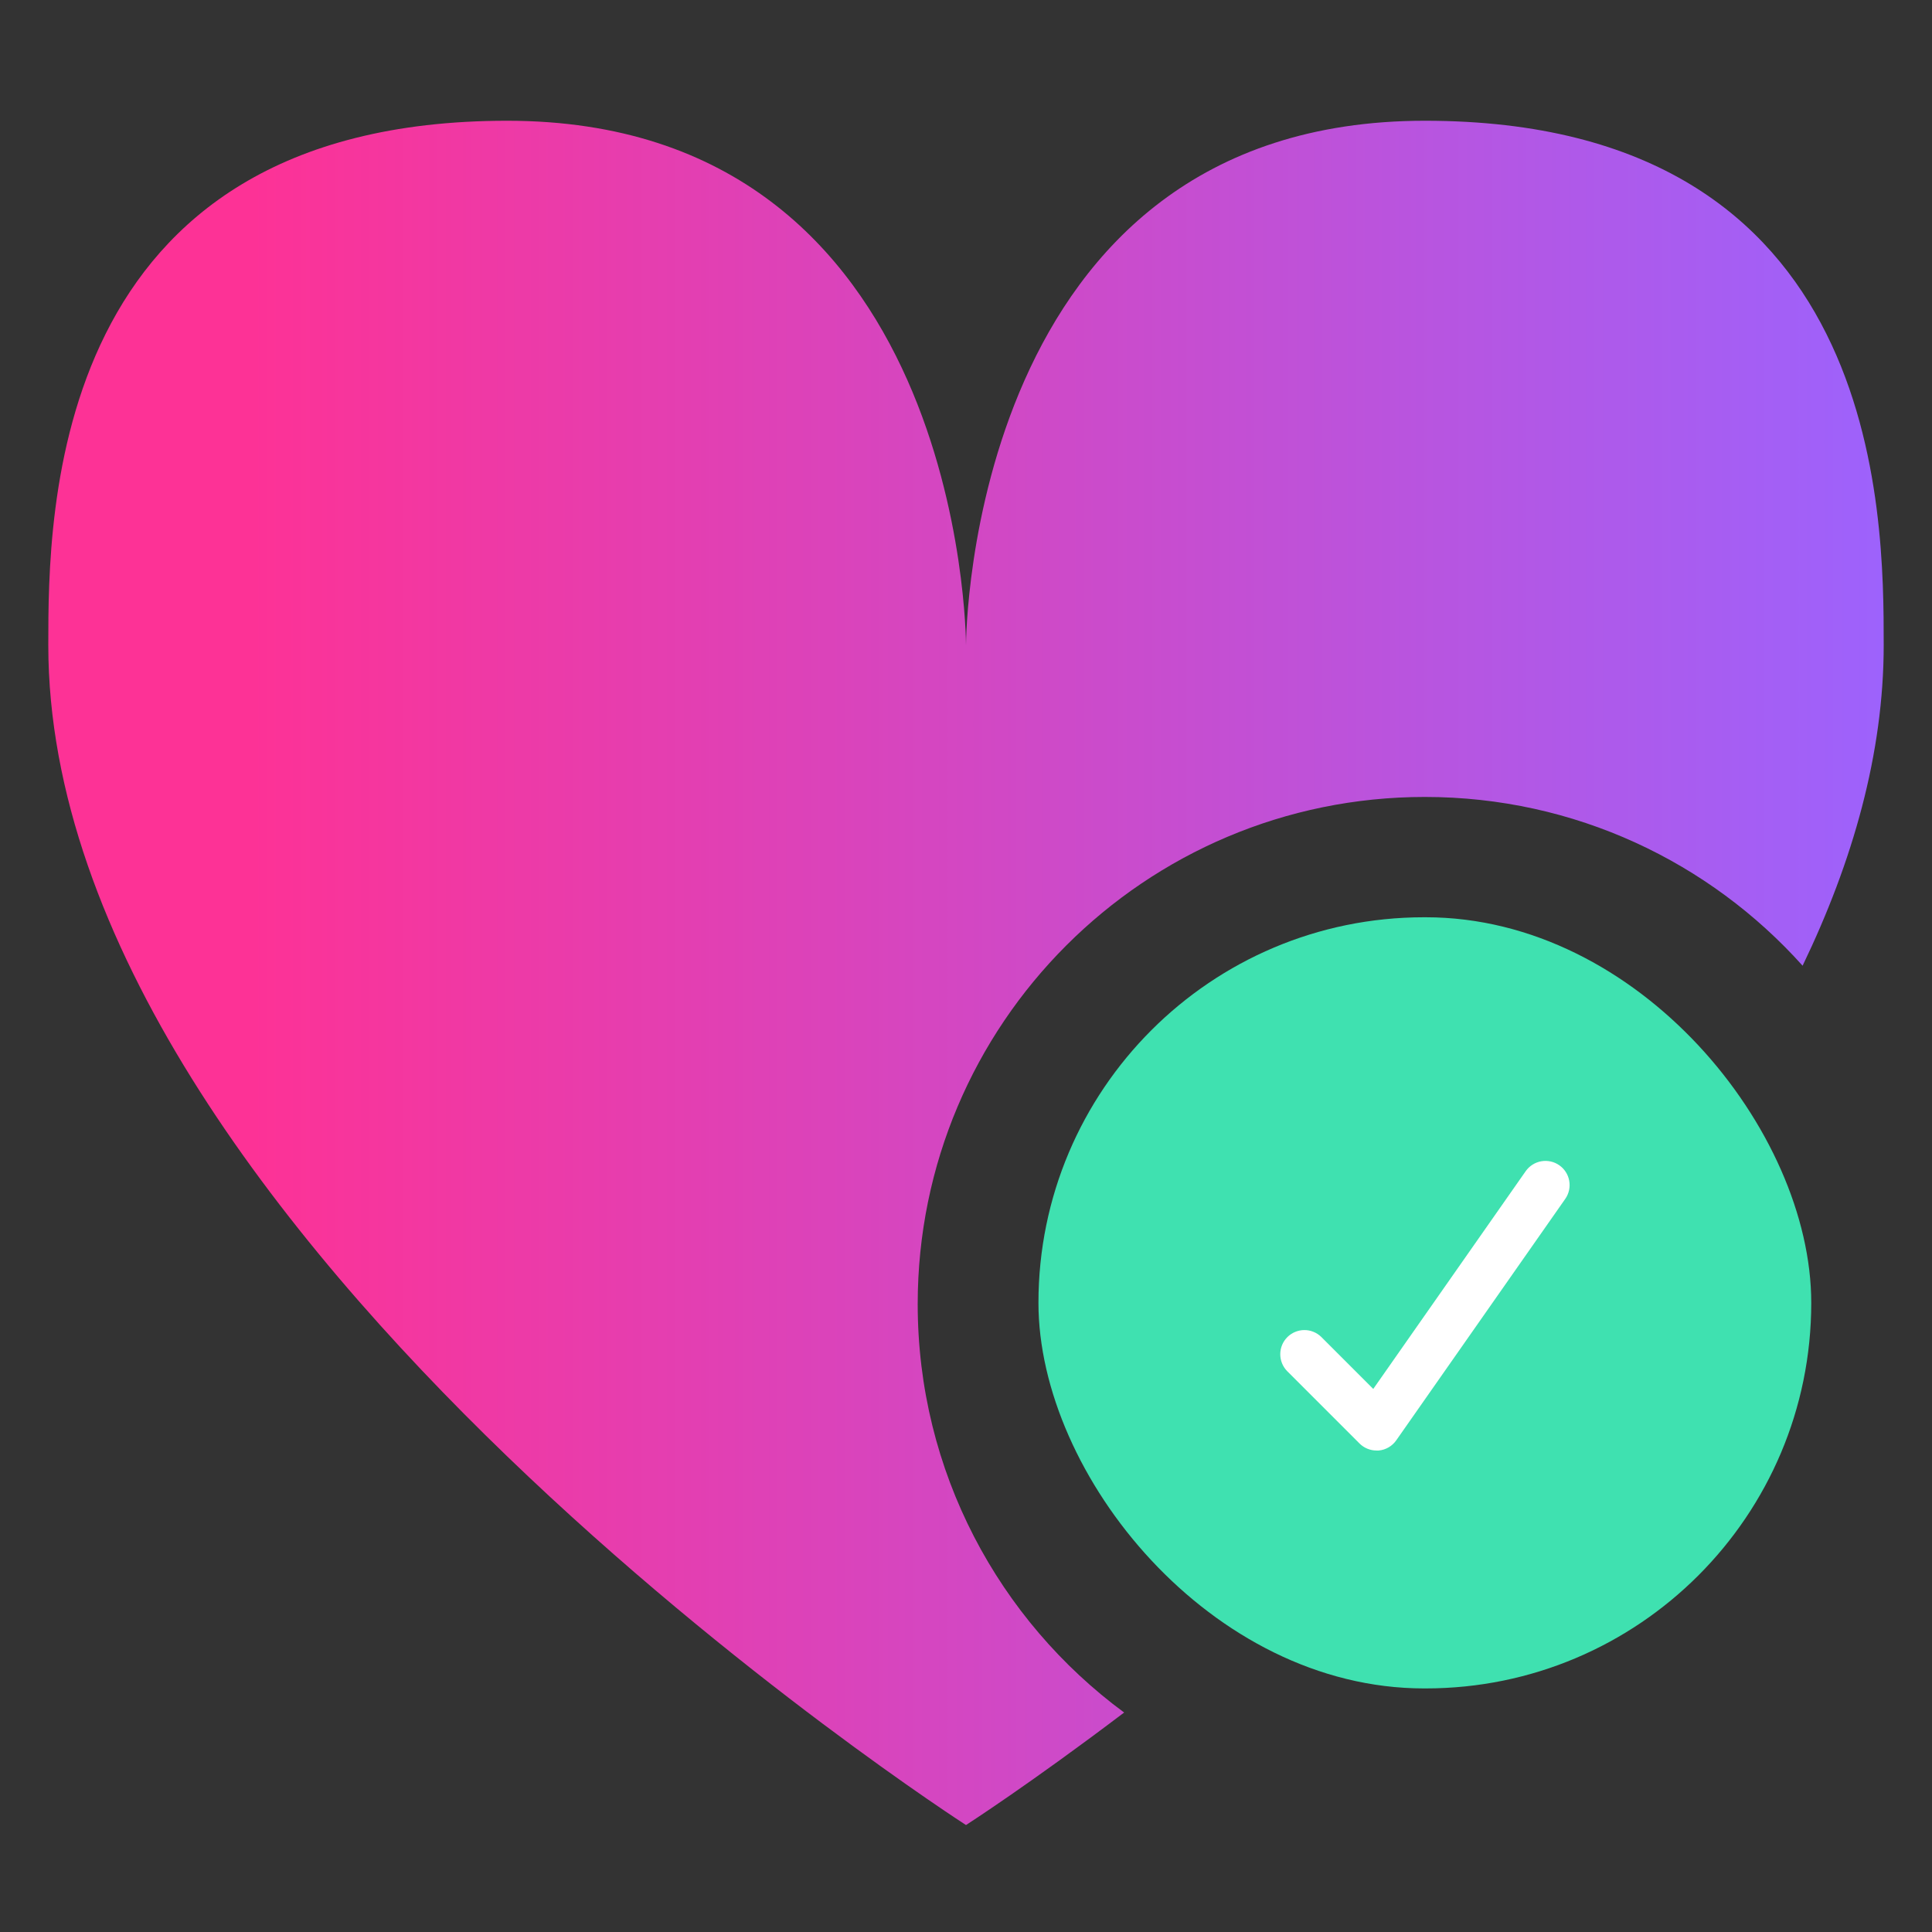 <svg width="80" height="80" viewBox="0 0 80 80" fill="none" xmlns="http://www.w3.org/2000/svg">
<rect x="0" y="0" width="80" height="80" fill="#333333" stroke="none"/>
<rect x="43" y="37.982" width="32" height="31.932" rx="15.966" fill="#3FE1B0"/>
<path fill-rule="evenodd" clip-rule="evenodd" d="M21 5C2 5 2 21.285 2 26.714C2 51.143 40 75.571 40 75.571C40 75.571 42.649 73.868 46.548 70.912C41.363 67.088 38 60.937 38 54C38 42.402 47.402 33 59 33C65.214 33 70.797 35.699 74.642 39.988C76.725 35.663 78 31.189 78 26.714C78 21.285 78 5 59 5C40.141 5 40.001 26.394 40 26.71C39.999 26.394 39.859 5 21 5Z" fill="url(#paint0_linear)"/>
<path d="M57 60.063C56.735 60.063 56.481 59.958 56.293 59.77L53.293 56.77C53.111 56.581 53.011 56.329 53.013 56.067C53.015 55.804 53.12 55.554 53.306 55.368C53.491 55.183 53.742 55.078 54.004 55.075C54.266 55.073 54.519 55.174 54.707 55.356L56.864 57.513L63.18 48.49C63.334 48.275 63.565 48.13 63.825 48.085C64.085 48.041 64.352 48.1 64.567 48.251C64.784 48.402 64.931 48.633 64.978 48.892C65.025 49.151 64.968 49.419 64.819 49.636L57.819 59.636C57.736 59.756 57.627 59.857 57.501 59.931C57.374 60.005 57.233 60.05 57.087 60.063C57.058 60.065 57.029 60.065 57 60.063Z" fill="white"/>
<defs>
<linearGradient id="paint0_linear" x1="78" y1="33.231" x2="2" y2="33.231" gradientUnits="userSpaceOnUse">
<stop offset="0" stop-color="#9D62FC"/>
<stop offset="0.89" stop-color="#FD3296"/>
</linearGradient>
</defs>
</svg>
